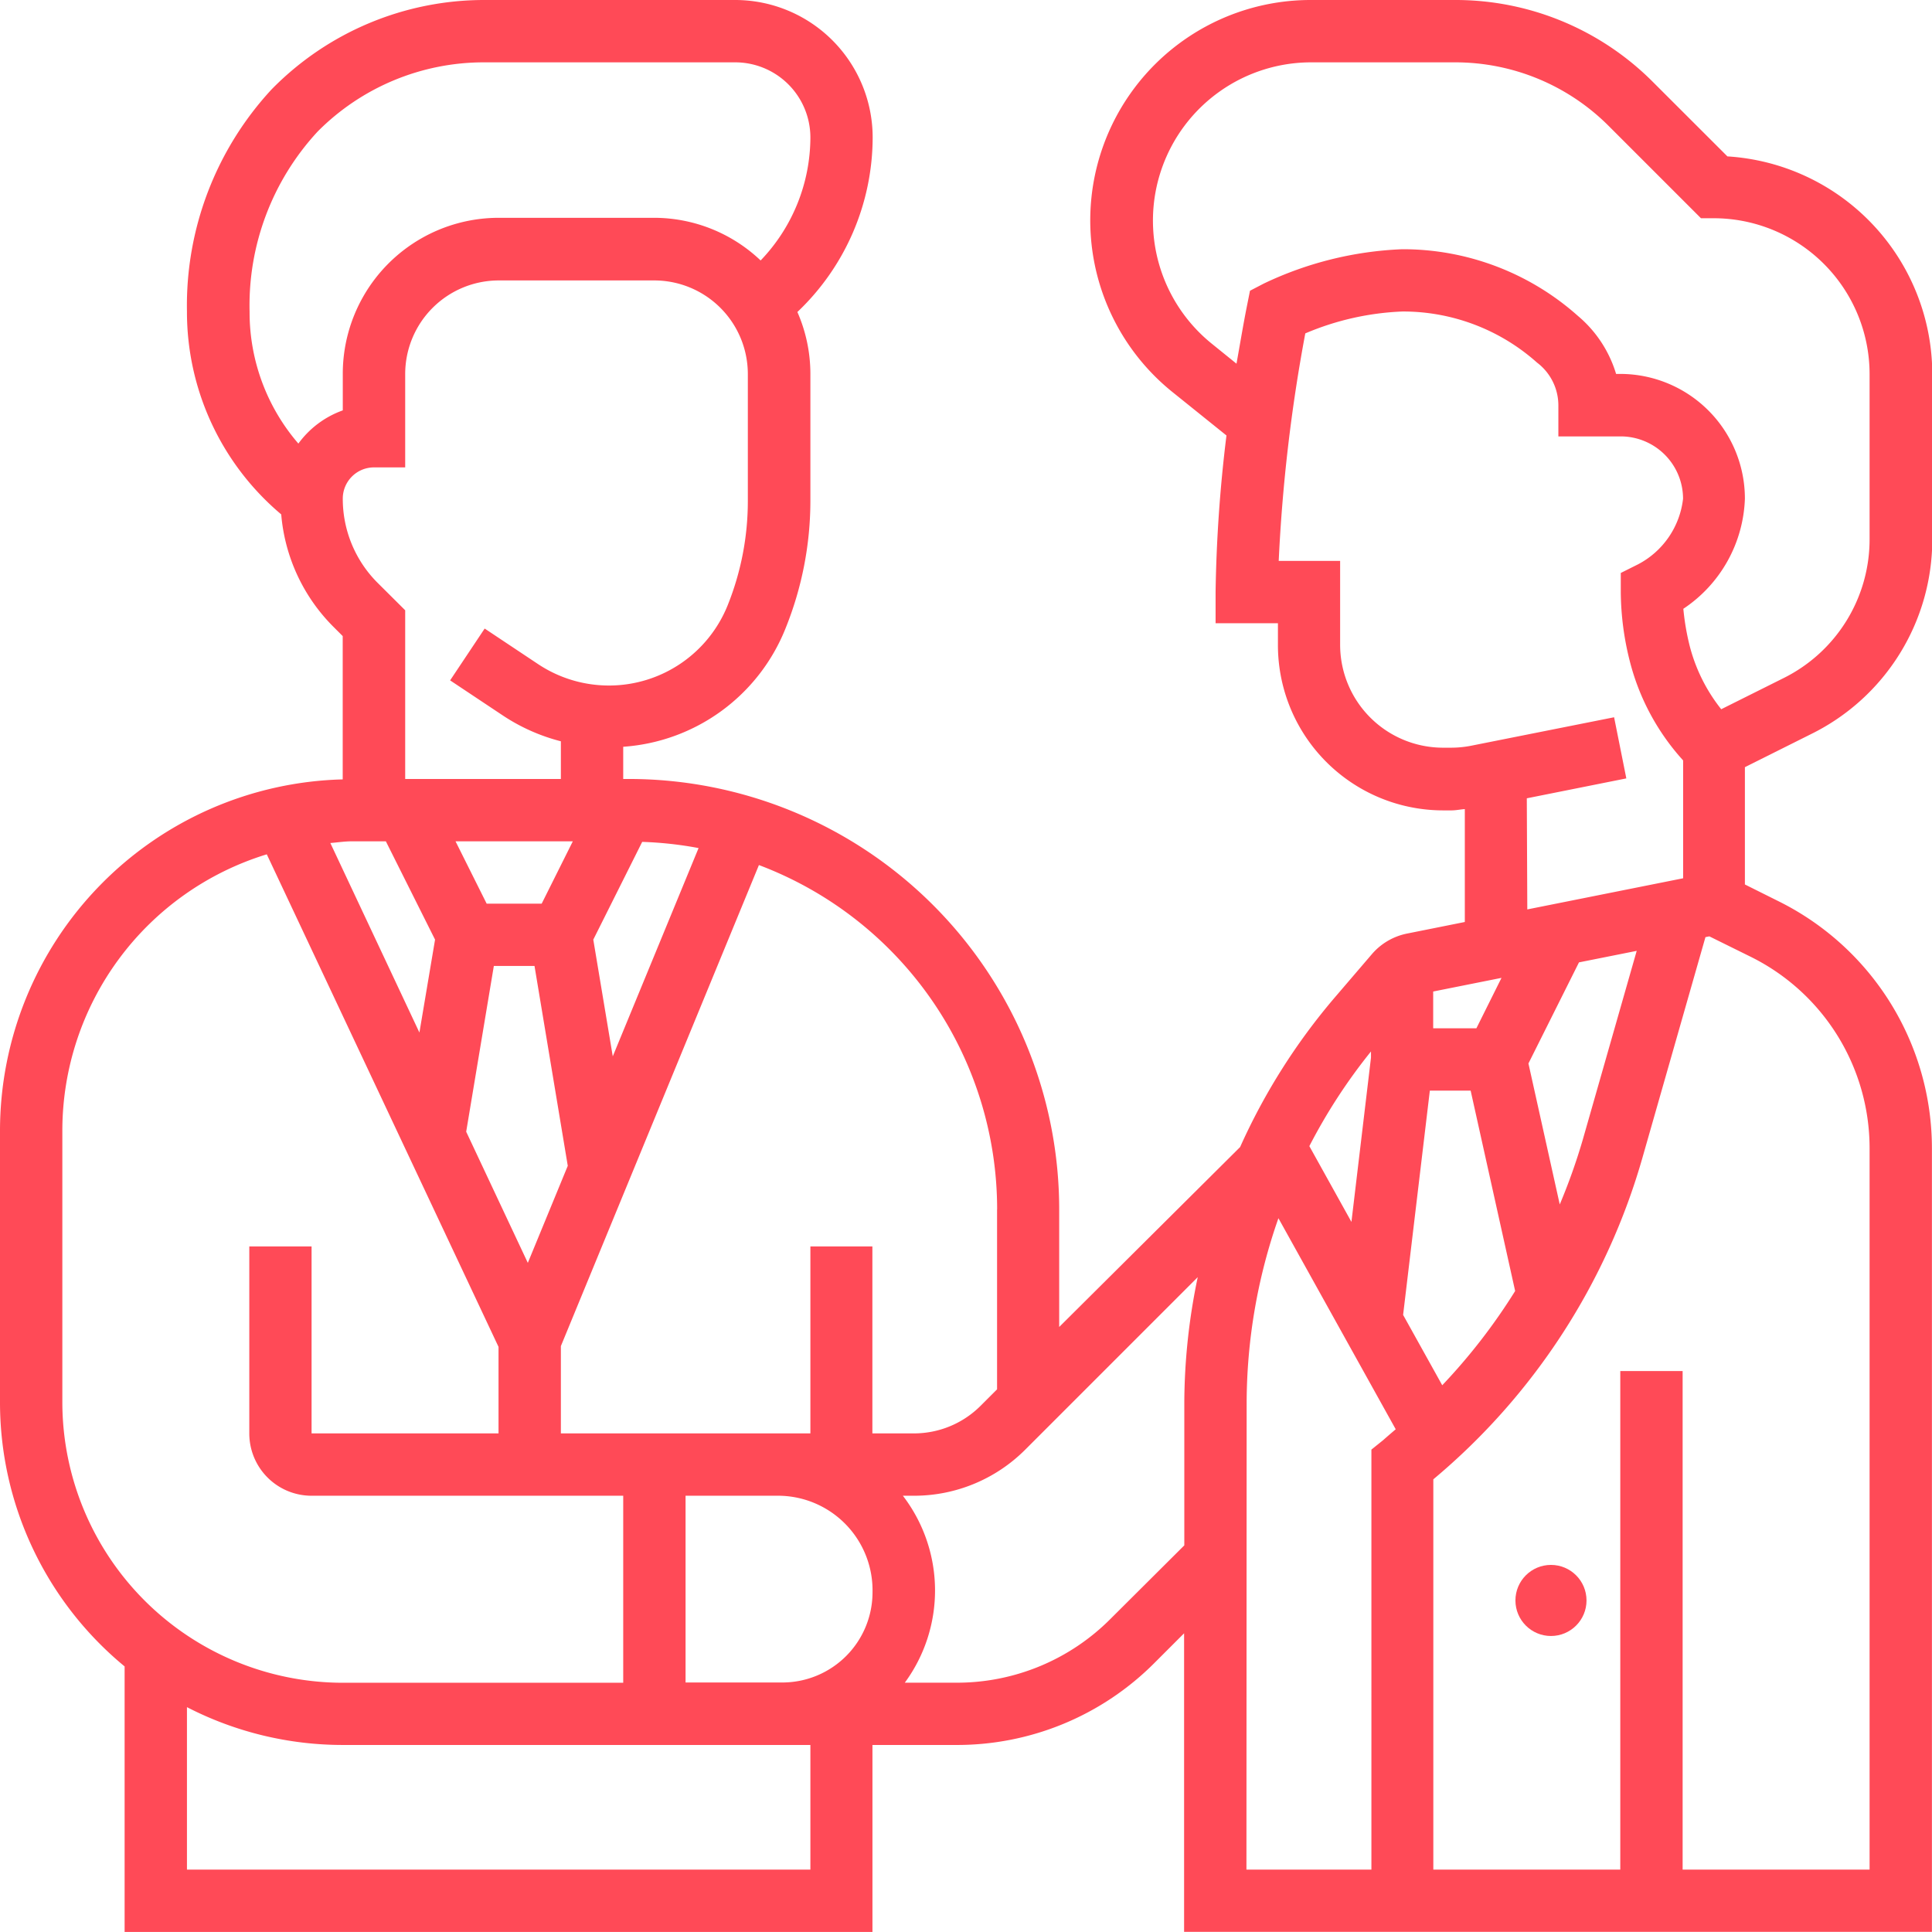 <svg xmlns="http://www.w3.org/2000/svg" width="27.178" height="27.177" viewBox="0 0 27.178 27.177"><g transform="translate(-1 -1)"><path d="M26.482,11.324a3.052,3.052,0,0,0,1.7-2.744V6.26A3.072,3.072,0,0,0,25.3,3.2L24.254,2.155A3.918,3.918,0,0,0,21.465,1h-2.02a3.1,3.1,0,0,0-1.938,5.526l.746.6A20.271,20.271,0,0,0,18.1,9.329v.438h.877v.306A2.325,2.325,0,0,0,21.3,12.4h.119c.063,0,.124-.014.187-.018v1.588l-.814.163a.878.878,0,0,0-.493.289l-.526.614a8.751,8.751,0,0,0-1.328,2.1L15.9,19.667V18.014a6.057,6.057,0,0,0-6.056-6.056H9.767v-.453a2.655,2.655,0,0,0,2.284-1.667A4.8,4.8,0,0,0,12.4,8.044V6.26a2.172,2.172,0,0,0-.183-.871,3.393,3.393,0,0,0,1.059-2.454A1.935,1.935,0,0,0,11.339,1H7.81a4.187,4.187,0,0,0-2.99,1.258A4.476,4.476,0,0,0,3.63,5.383,3.721,3.721,0,0,0,4.956,8.236,2.535,2.535,0,0,0,5.693,9.82l.128.128v2.016A4.947,4.947,0,0,0,1,16.912v3.813a4.814,4.814,0,0,0,1.753,3.717v3.735h10.52v-2.63h1.178a3.919,3.919,0,0,0,2.79-1.155l.416-.416v4.2h10.52V17.155a3.882,3.882,0,0,0-2.146-3.471l-.485-.242v-1.65ZM18.054,5.841a2.226,2.226,0,0,1,1.391-3.964h2.02a3.049,3.049,0,0,1,2.17.9l1.293,1.293h.181A2.194,2.194,0,0,1,27.3,6.26V8.58a2.179,2.179,0,0,1-1.212,1.96l-.875.437a2.382,2.382,0,0,1-.446-.9,3.466,3.466,0,0,1-.087-.513,1.939,1.939,0,0,0,.866-1.55A1.755,1.755,0,0,0,23.794,6.26h-.06a1.707,1.707,0,0,0-.537-.816,3.7,3.7,0,0,0-2.472-.938,4.974,4.974,0,0,0-1.949.484l-.192.1-.042.21c-.056.281-.1.553-.148.816Zm3.715,9.624h-.608v-.517l.961-.192Zm-.481,5.021-.55-.989.376-3.155h.574l.626,2.819A8.277,8.277,0,0,1,21.289,20.486Zm1.653-2.545-.44-1.981.711-1.422.812-.162-.758,2.654A8.426,8.426,0,0,1,22.942,17.942Zm-.463-5.711,1.4-.28-.172-.86-2.009.4a1.46,1.46,0,0,1-.284.028H21.3a1.448,1.448,0,0,1-1.448-1.448V8.89h-.864a23.212,23.212,0,0,1,.374-3.2,3.87,3.87,0,0,1,1.367-.308,2.83,2.83,0,0,1,1.893.719.755.755,0,0,1,.3.6v.438h.877a.878.878,0,0,1,.877.877,1.193,1.193,0,0,1-.634.923l-.242.121v.271a4.049,4.049,0,0,0,.123.955,3.277,3.277,0,0,0,.754,1.411v1.658l-2.192.438Zm-2.192,3.56v.088l-.275,2.311-.592-1.066A7.854,7.854,0,0,1,20.287,15.79Zm-5.26,2.224v2.53l-.235.235a1.325,1.325,0,0,1-.931.385h-.588v-2.63H12.4v2.63H8.89V19.936l2.786-6.767a5.178,5.178,0,0,1,3.351,4.845ZM13.274,23.4a1.269,1.269,0,0,1-1.259,1.268H10.644V22.041h1.318A1.331,1.331,0,0,1,13.274,23.4ZM9.058,12.835l-.438.877H7.846l-.438-.877Zm.562,3.025-.274-1.642.688-1.375a5.188,5.188,0,0,1,.793.087ZM6.428,12.835l.692,1.383L6.9,15.525,5.647,12.859c.1-.008.2-.024.307-.024Zm1.519,1.753h.572L8.987,17.4l-.562,1.365L7.558,16.92ZM11.52,8.044a3.93,3.93,0,0,1-.283,1.469,1.8,1.8,0,0,1-2.668.829l-.751-.5-.486.729.751.5a2.671,2.671,0,0,0,.807.357v.53H6.7V9.585L6.313,9.2a1.669,1.669,0,0,1-.491-1.187.439.439,0,0,1,.438-.438H6.7V6.26A1.317,1.317,0,0,1,8.014,4.945h2.192A1.317,1.317,0,0,1,11.52,6.26ZM5.2,7.243a2.824,2.824,0,0,1-.689-1.859A3.6,3.6,0,0,1,5.469,2.85,3.293,3.293,0,0,1,7.81,1.877h3.529A1.058,1.058,0,0,1,12.4,2.935a2.509,2.509,0,0,1-.7,1.729,2.177,2.177,0,0,0-1.491-.6H8.014A2.194,2.194,0,0,0,5.822,6.26v.513a1.32,1.32,0,0,0-.626.469ZM1.877,20.726V16.912a4.067,4.067,0,0,1,2.876-3.894l3.26,6.929v1.217H5.383v-2.63H4.507v2.63a.876.876,0,0,0,.874.877H9.767v2.631H5.822a3.95,3.95,0,0,1-3.945-3.945ZM12.4,27.3H3.63V25.015a4.785,4.785,0,0,0,2.192.532H12.4Zm4.224-3.529a3.048,3.048,0,0,1-2.17.9h-.726a2.19,2.19,0,0,0-.027-2.63h.164a2.21,2.21,0,0,0,1.551-.642l2.433-2.433a8.712,8.712,0,0,0-.189,1.773v2Zm1.913-3.034a7.885,7.885,0,0,1,.447-2.6l1.65,2.969c-.06.051-.117.1-.178.154l-.164.132V27.3H18.534Zm7.106-6.27A3.005,3.005,0,0,1,27.3,17.155V27.3h-2.63V20.287h-.877V27.3h-2.63V21.81a9.182,9.182,0,0,0,2.946-4.539l.882-3.088.055-.011Z" fill="#ff4a57"/><ellipse cx="0.5" rx="0.5" transform="translate(22.318 25.014)" fill="#ff4a57"/><circle cx="0.5" cy="0.5" r="0.5" transform="translate(22.318 23.014)" fill="#ff4a57"/></g></svg>